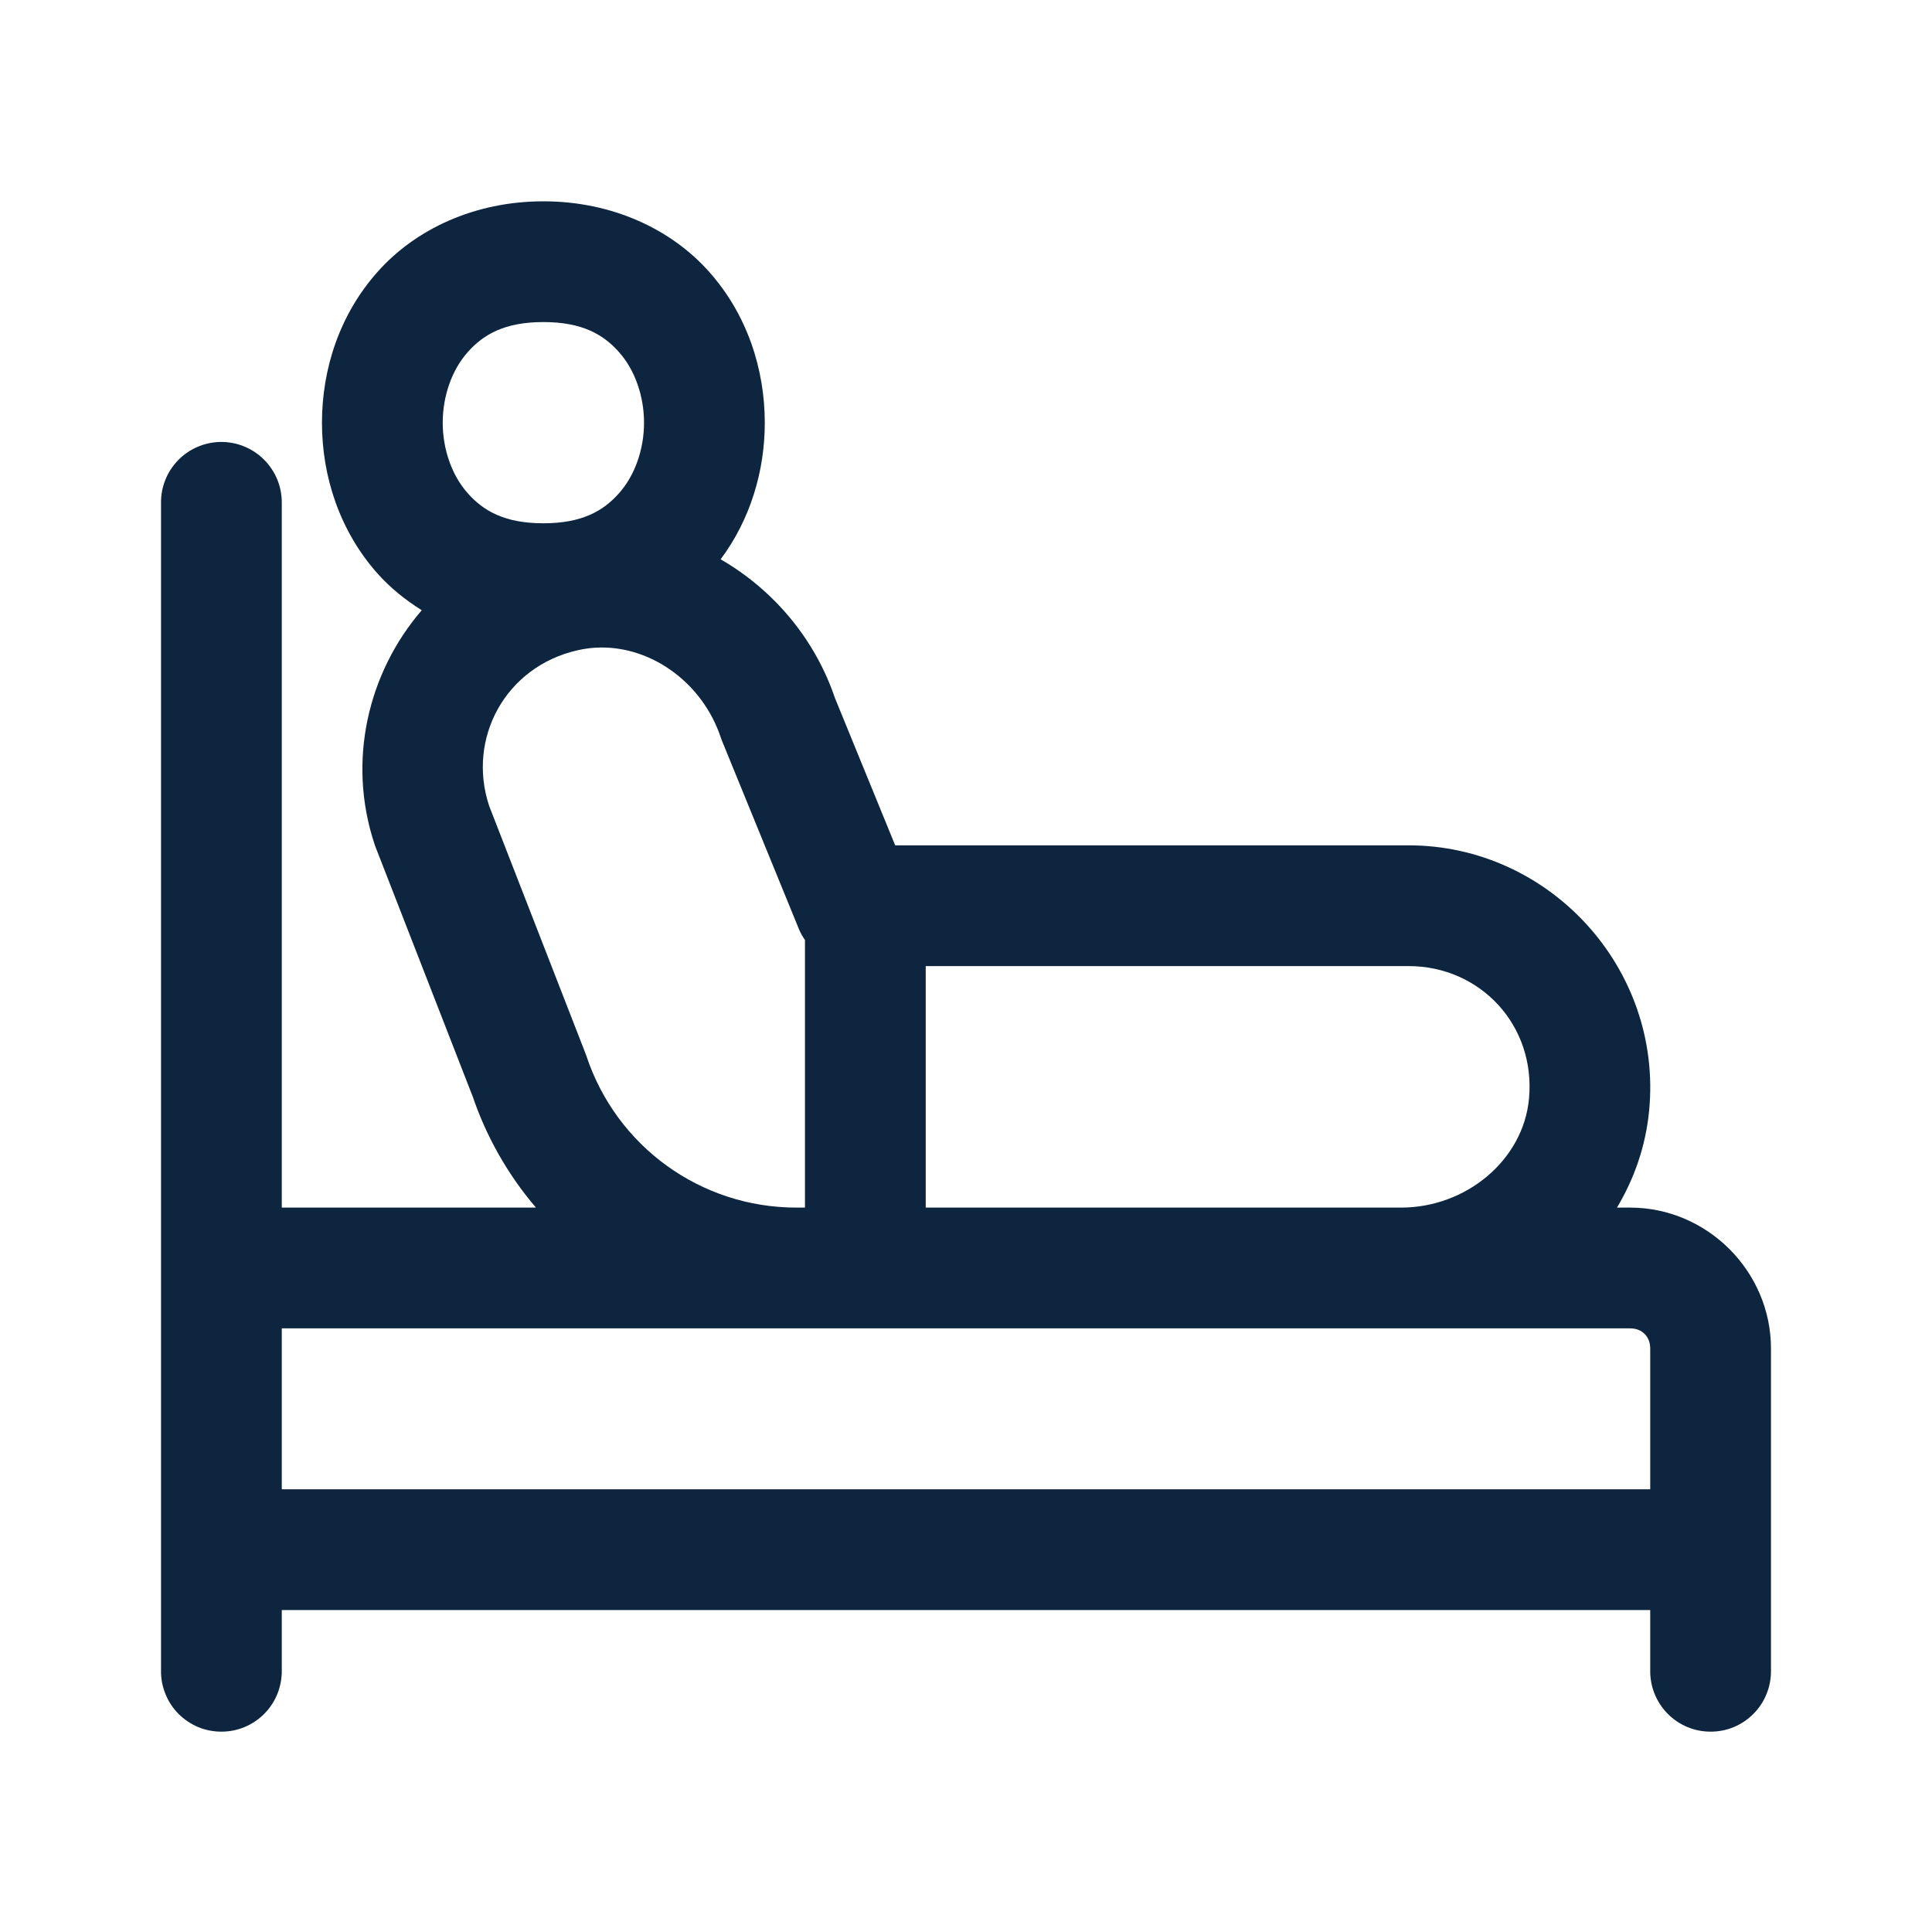 <svg width="20" height="20" viewBox="0 0 20 20" fill="none" xmlns="http://www.w3.org/2000/svg">
    <path d="M5.625 2.084C4.913 2.084 4.3 2.373 3.908 2.815C3.515 3.256 3.333 3.82 3.333 4.376C3.333 4.931 3.515 5.495 3.908 5.937C4.037 6.082 4.193 6.209 4.366 6.317C3.81 6.962 3.591 7.877 3.877 8.738C3.88 8.749 3.884 8.759 3.888 8.769L4.894 11.353L4.884 11.323C5.03 11.764 5.258 12.161 5.548 12.501H2.917V5.209C2.918 5.125 2.902 5.042 2.871 4.965C2.839 4.887 2.792 4.817 2.733 4.758C2.674 4.699 2.604 4.652 2.526 4.621C2.449 4.589 2.365 4.574 2.282 4.575C2.116 4.578 1.958 4.646 1.843 4.765C1.728 4.884 1.664 5.043 1.667 5.209V13.126V16.042V17.292C1.665 17.375 1.681 17.457 1.712 17.534C1.742 17.611 1.788 17.681 1.846 17.74C1.905 17.799 1.974 17.846 2.05 17.878C2.127 17.91 2.209 17.926 2.292 17.926C2.374 17.926 2.456 17.91 2.533 17.878C2.609 17.846 2.679 17.799 2.737 17.74C2.795 17.681 2.841 17.611 2.872 17.534C2.902 17.457 2.918 17.375 2.917 17.292V16.667H17.083V17.292C17.082 17.375 17.097 17.457 17.128 17.534C17.159 17.611 17.205 17.681 17.263 17.74C17.321 17.799 17.391 17.846 17.467 17.878C17.543 17.91 17.625 17.926 17.708 17.926C17.791 17.926 17.873 17.91 17.95 17.878C18.026 17.846 18.095 17.799 18.153 17.74C18.212 17.681 18.257 17.611 18.288 17.534C18.319 17.457 18.334 17.375 18.333 17.292V16.042V13.959C18.333 13.161 17.673 12.501 16.875 12.501H16.739C16.917 12.203 17.037 11.864 17.072 11.495C17.212 10.021 16.037 8.751 14.583 8.751H9.267L8.634 7.203L8.649 7.243C8.442 6.617 8.006 6.105 7.46 5.79C7.77 5.374 7.917 4.872 7.917 4.376C7.917 3.82 7.734 3.256 7.342 2.815C6.95 2.373 6.337 2.084 5.625 2.084ZM5.625 3.334C6.024 3.334 6.245 3.461 6.408 3.645C6.571 3.828 6.667 4.098 6.667 4.376C6.667 4.653 6.571 4.923 6.408 5.106C6.245 5.29 6.024 5.417 5.625 5.417C5.226 5.417 5.005 5.29 4.842 5.106C4.679 4.923 4.583 4.653 4.583 4.376C4.583 4.098 4.679 3.828 4.842 3.645C5.005 3.461 5.226 3.334 5.625 3.334ZM6.211 6.703C6.755 6.694 7.276 7.076 7.462 7.636C7.466 7.649 7.472 7.663 7.477 7.676L8.268 9.612C8.285 9.654 8.307 9.694 8.333 9.731V12.501H8.245C7.255 12.501 6.382 11.87 6.07 10.93C6.067 10.92 6.063 10.91 6.059 10.9L5.063 8.341C4.833 7.642 5.232 6.902 5.977 6.732C6.055 6.714 6.133 6.704 6.211 6.703ZM9.583 10.001H14.583C15.322 10.001 15.9 10.613 15.828 11.376C15.767 12.011 15.177 12.501 14.503 12.501H9.583V10.001ZM2.917 13.751H8.245H14.503H16.875C16.998 13.751 17.083 13.836 17.083 13.959V15.417H2.917V13.751Z"
          fill="#0D253F"/>
</svg>
